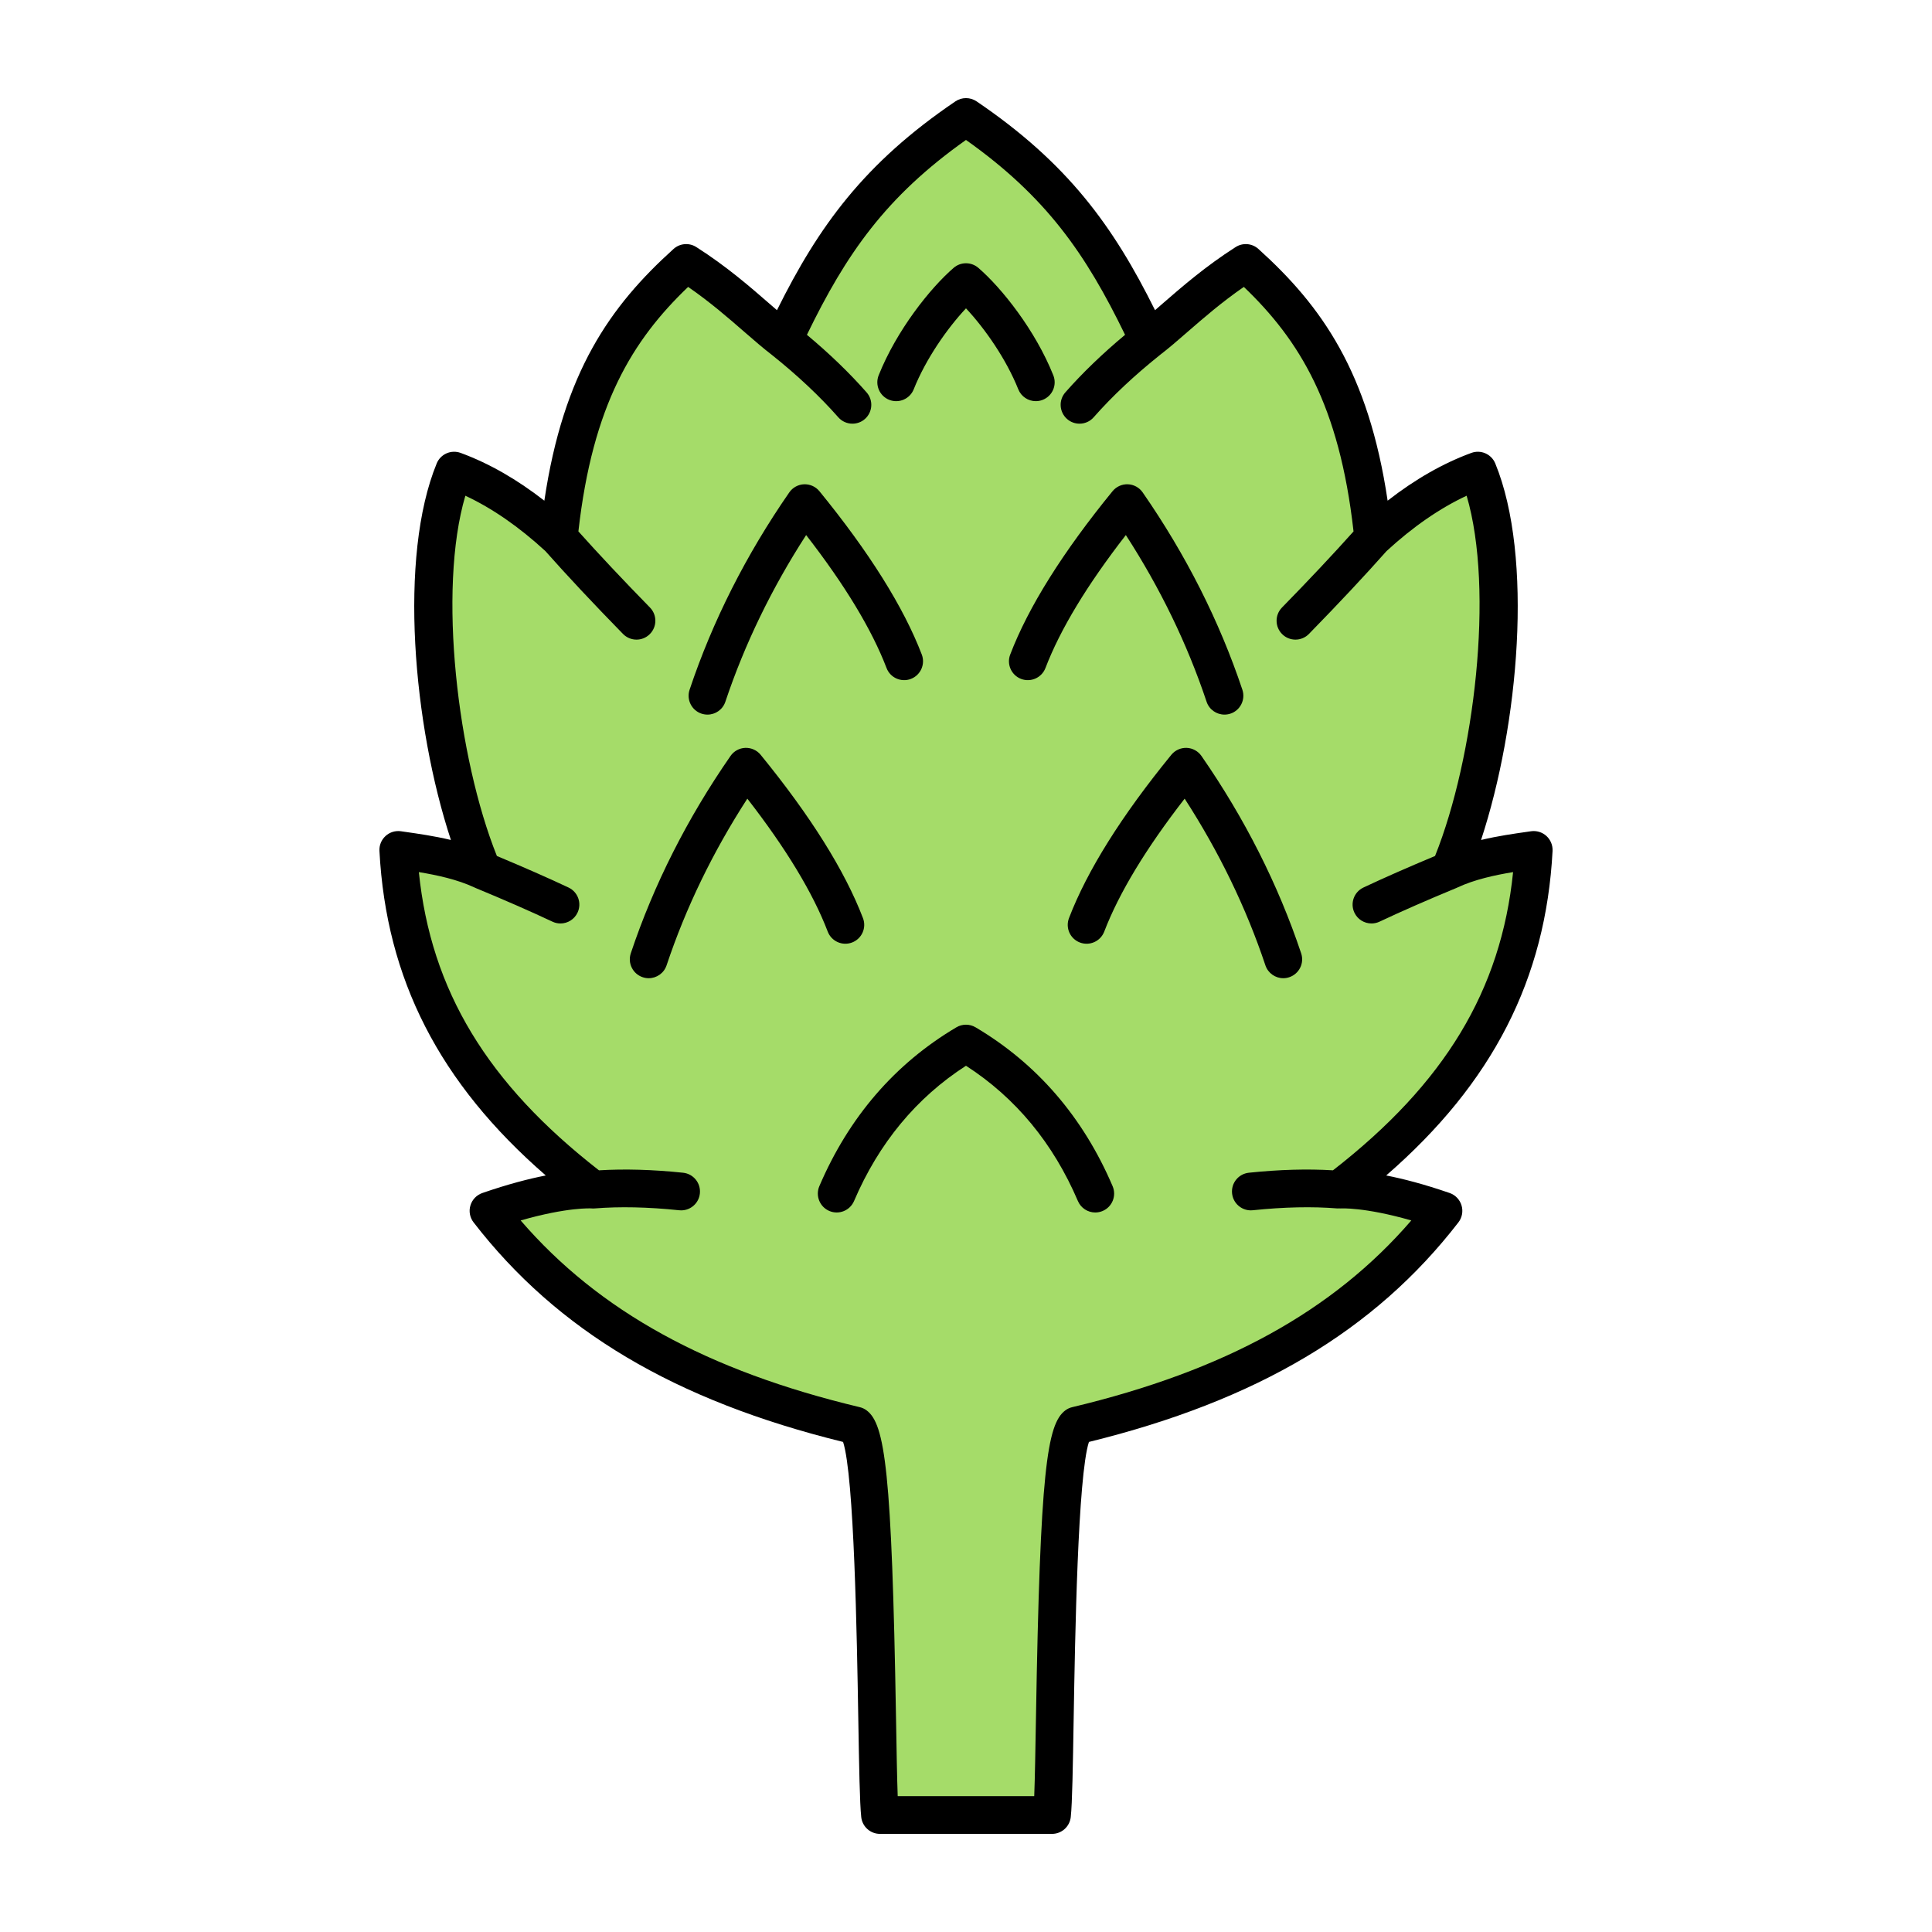 <svg id="Layer_1" enable-background="new 0 0 512 512" viewBox="0 0 512 512" xmlns="http://www.w3.org/2000/svg"><g clip-rule="evenodd" fill-rule="evenodd"><path d="m256 31c-26.091 17.692-37.374 35.782-48.359 59.105-6.493-4.958-14.226-13.037-25.791-20.419-18.017 16.262-29.936 35.067-33.769 72.805-5.615-5.185-15.496-13.286-27.726-17.773-10.821 26.369-4.338 78.142 7.497 105.941-7.217-3.394-16.157-4.538-22.303-5.422 1.701 32.26 14.727 61.833 51.624 90.023 0 0-9.083-.826-27.711 5.622 19.639 25.421 48.748 45.331 97.214 56.884 6.403 4.77 5.249 91.215 6.531 103.232h45.587c1.283-12.017.128-98.462 6.531-103.232 48.466-11.554 77.575-31.464 97.214-56.884-18.627-6.448-27.711-5.622-27.711-5.622 36.897-28.19 49.923-57.763 51.624-90.023-6.146.884-15.087 2.028-22.303 5.422 11.836-27.798 18.318-79.572 7.497-105.941-12.23 4.487-22.111 12.588-27.726 17.773-3.834-37.738-15.752-56.543-33.769-72.805-11.565 7.381-19.298 15.46-25.791 20.419-10.986-23.323-22.269-41.413-48.36-59.105z" fill="#a5dc69"/><path d="m267.716 173.461c4.799-12.567 13.93-27.13 27.12-43.288.997-1.217 2.496-1.892 4.069-1.836 1.569.066 3.02.862 3.91 2.149 11.467 16.538 20.359 34.139 26.432 52.311.866 2.618-.543 5.45-3.161 6.326-.534.173-1.063.257-1.583.257-2.098 0-4.05-1.32-4.748-3.418-5.09-15.237-12.272-30.065-21.394-44.164-10.25 13.186-17.4 25.018-21.305 35.235-.993 2.58-3.882 3.868-6.461 2.885-2.579-.988-3.872-3.882-2.879-6.457zm67.627 82.358c-5.09-15.236-12.277-30.065-21.398-44.169-10.241 13.186-17.4 25.018-21.31 35.235-.993 2.58-3.882 3.872-6.462 2.884s-3.868-3.877-2.88-6.457c4.809-12.567 13.93-27.13 27.13-43.289.993-1.213 2.5-1.887 4.06-1.831 1.573.061 3.02.857 3.919 2.149 11.462 16.538 20.354 34.135 26.423 52.307.88 2.622-.543 5.45-3.161 6.326-.52.178-1.058.262-1.578.262-2.093.001-4.04-1.324-4.743-3.417zm-40.488 58.53c1.081 2.542-.089 5.483-2.632 6.569-.642.272-1.311.403-1.971.403-1.938 0-3.788-1.142-4.598-3.039-6.551-15.33-16.519-27.378-29.658-35.848-13.143 8.47-23.112 20.518-29.663 35.848-1.091 2.538-4.018 3.718-6.56 2.636-2.538-1.086-3.718-4.027-2.641-6.569 7.824-18.299 20.04-32.463 36.312-42.095 1.569-.932 3.53-.932 5.099 0 16.271 9.632 28.492 23.796 36.312 42.095zm-61.999-214.892c4.748-11.889 13.63-23.093 19.877-28.478 1.873-1.616 4.65-1.616 6.532 0 6.242 5.38 15.129 16.589 19.872 28.478 1.03 2.566-.22 5.479-2.791 6.499-.599.243-1.231.356-1.85.356-1.981 0-3.858-1.189-4.64-3.146-3.212-8.035-8.883-16.145-13.86-21.45-4.982 5.305-10.643 13.415-13.85 21.45-1.03 2.566-3.933 3.816-6.504 2.791-2.557-1.022-3.807-3.935-2.786-6.5zm-50.111 83.341c6.078-18.172 14.969-35.773 26.427-52.311.894-1.288 2.341-2.084 3.914-2.149 1.568-.051 3.076.618 4.069 1.836 13.19 16.159 22.316 30.721 27.13 43.288.979 2.575-.309 5.469-2.889 6.457-2.585.983-5.473-.309-6.452-2.885-3.91-10.217-11.069-22.049-21.309-35.235-9.121 14.103-16.309 28.927-21.403 44.164-.698 2.098-2.645 3.418-4.738 3.418-.529 0-1.058-.084-1.587-.257-2.623-.876-4.032-3.709-3.162-6.326zm36.612 64.087c-3.9-10.217-11.064-22.049-21.305-35.235-9.126 14.103-16.309 28.928-21.398 44.169-.698 2.093-2.65 3.418-4.748 3.418-.52 0-1.053-.084-1.583-.262-2.617-.875-4.027-3.708-3.161-6.326 6.073-18.172 14.96-35.773 26.432-52.307.89-1.292 2.341-2.088 3.91-2.149 1.559-.056 3.081.618 4.069 1.831 13.19 16.159 22.321 30.721 27.125 43.289.988 2.58-.304 5.469-2.884 6.457s-5.469-.305-6.457-2.885zm64.808 126.026c40.32-9.622 69.088-25.421 89.849-49.479-12.469-3.582-18.711-3.193-18.781-3.184-.178.014-.342 0-.51-.009-.098 0-.197.023-.3.009-6.63-.539-14.178-.379-22.419.482-.169.019-.351.028-.52.028-2.528 0-4.701-1.91-4.968-4.476-.295-2.753 1.709-5.211 4.458-5.497 8.058-.843 15.541-1.049 22.279-.637 29.602-23.033 44.534-47.671 47.732-79.033-4.842.801-10.25 1.971-14.712 4.069-.037.024-.089.033-.126.052-.033.014-.061.033-.089.047-7.81 3.231-14.702 6.251-20.462 8.966-.693.328-1.423.478-2.131.478-1.882 0-3.68-1.058-4.532-2.866-1.18-2.5-.108-5.478 2.392-6.658 5.427-2.557 11.809-5.366 18.978-8.358 10.409-25.94 15.752-70.469 8.372-95.473-7.108 3.31-14.22 8.227-21.211 14.656-5.759 6.499-12.68 13.883-20.579 21.97-.979 1.002-2.28 1.508-3.573 1.508-1.26 0-2.529-.473-3.498-1.428-1.971-1.929-2.009-5.094-.079-7.07 7.22-7.38 13.579-14.15 18.968-20.176-3.769-33.493-14.309-50.672-29.068-64.799-5.862 4.05-10.638 8.203-14.932 11.931-2.538 2.215-4.94 4.299-7.23 6.05v.005c-6.799 5.422-12.732 10.994-17.638 16.566-.979 1.124-2.36 1.695-3.751 1.695-1.171 0-2.35-.407-3.301-1.245-2.07-1.826-2.28-4.982-.45-7.057 4.518-5.141 9.842-10.259 15.822-15.25-10.404-21.431-20.874-36.569-42.16-51.642-21.29 15.073-31.751 30.211-42.15 51.642 5.979 4.992 11.289 10.109 15.808 15.25 1.831 2.074 1.629 5.23-.44 7.057-.951.838-2.131 1.245-3.311 1.245-1.381 0-2.758-.571-3.746-1.695-4.912-5.572-10.844-11.149-17.643-16.566-2.281-1.751-4.678-3.84-7.23-6.05-4.289-3.732-9.06-7.885-14.918-11.935-14.763 14.122-25.313 31.306-29.082 64.794 5.399 6.031 11.762 12.806 18.973 20.181 1.929 1.976 1.896 5.141-.084 7.07-.969.955-2.229 1.428-3.488 1.428-1.302 0-2.599-.506-3.582-1.508-7.899-8.082-14.82-15.47-20.579-21.97-6.991-6.429-14.099-11.345-21.197-14.656-7.384 25.004-2.051 69.533 8.358 95.473 7.16 2.992 13.551 5.801 18.982 8.358 2.5 1.18 3.568 4.158 2.388 6.654-.847 1.812-2.65 2.87-4.518 2.87-.721 0-1.442-.15-2.13-.478-5.783-2.72-12.661-5.736-20.471-8.966-.028-.014-.052-.033-.08-.047-.052-.019-.089-.028-.131-.052-4.472-2.098-9.87-3.268-14.721-4.069 3.203 31.358 18.144 56.001 47.732 79.033 6.752-.412 14.23-.206 22.288.637 2.744.286 4.743 2.744 4.453 5.497-.262 2.566-2.43 4.476-4.959 4.476-.183 0-.351-.009-.534-.028-8.236-.861-15.78-1.021-22.41-.482-.009 0-.009 0-.009 0-.281.023-.557.023-.852-.009-.028 0-6.265-.389-18.73 3.193 20.752 24.058 49.521 39.856 89.854 49.479.66.15 1.278.44 1.817.847 4.879 3.634 6.691 15.911 7.801 81.421.141 8.391.272 15.962.45 20.822h36.181c.187-4.86.309-12.432.459-20.813 1.1-65.52 2.913-77.797 7.792-81.431.537-.407 1.169-.698 1.829-.847zm100.011-56.751c-6.79-2.346-12.38-3.783-16.819-4.649 28.221-24.494 42.3-52.087 44.089-86.005.07-1.498-.52-2.945-1.62-3.957-1.11-1.011-2.613-1.47-4.092-1.26l-.988.145c-3.559.506-7.853 1.119-12.249 2.168 10.02-30.416 13.93-75.025 3.769-99.776-1.021-2.491-3.821-3.727-6.34-2.8-7.482 2.739-14.909 6.986-22.19 12.661-5.062-34.031-17.423-51.529-34.242-66.709-1.667-1.508-4.139-1.714-6.04-.501-7.979 5.094-14.258 10.554-19.31 14.941-.707.618-1.391 1.213-2.046 1.784-11.074-22.311-23.173-38.98-47.292-55.34-1.7-1.147-3.924-1.147-5.609 0-24.133 16.36-36.223 33.029-47.292 55.34-.66-.571-1.348-1.166-2.06-1.784-5.038-4.387-11.317-9.847-19.31-14.941-1.901-1.213-4.368-1.007-6.04.501-16.819 15.175-29.18 32.673-34.237 66.709-7.281-5.675-14.712-9.922-22.18-12.661-2.533-.927-5.333.309-6.349 2.796-10.161 24.755-6.251 69.364 3.769 99.781-4.392-1.049-8.69-1.662-12.254-2.168l-.988-.145c-1.48-.211-2.978.248-4.078 1.26-1.11 1.011-1.7 2.458-1.62 3.957 1.789 33.919 15.859 61.512 44.08 86.005-4.439.866-10.029 2.304-16.81 4.649-1.522.529-2.702 1.751-3.161 3.301-.464 1.536-.15 3.207.838 4.481 22.171 28.698 53.323 47.217 97.922 58.187 2.95 9.098 3.671 52.059 4.027 73.218.225 13.031.384 22.452.782 26.184.267 2.538 2.411 4.467 4.968 4.467h45.592c2.552 0 4.701-1.929 4.968-4.467.403-3.732.552-13.143.772-26.174.361-21.155 1.091-64.129 4.041-73.227 44.59-10.971 75.751-29.489 97.917-58.187.983-1.274 1.292-2.945.833-4.481-.464-1.551-1.63-2.773-3.151-3.303z"/></g></svg>
